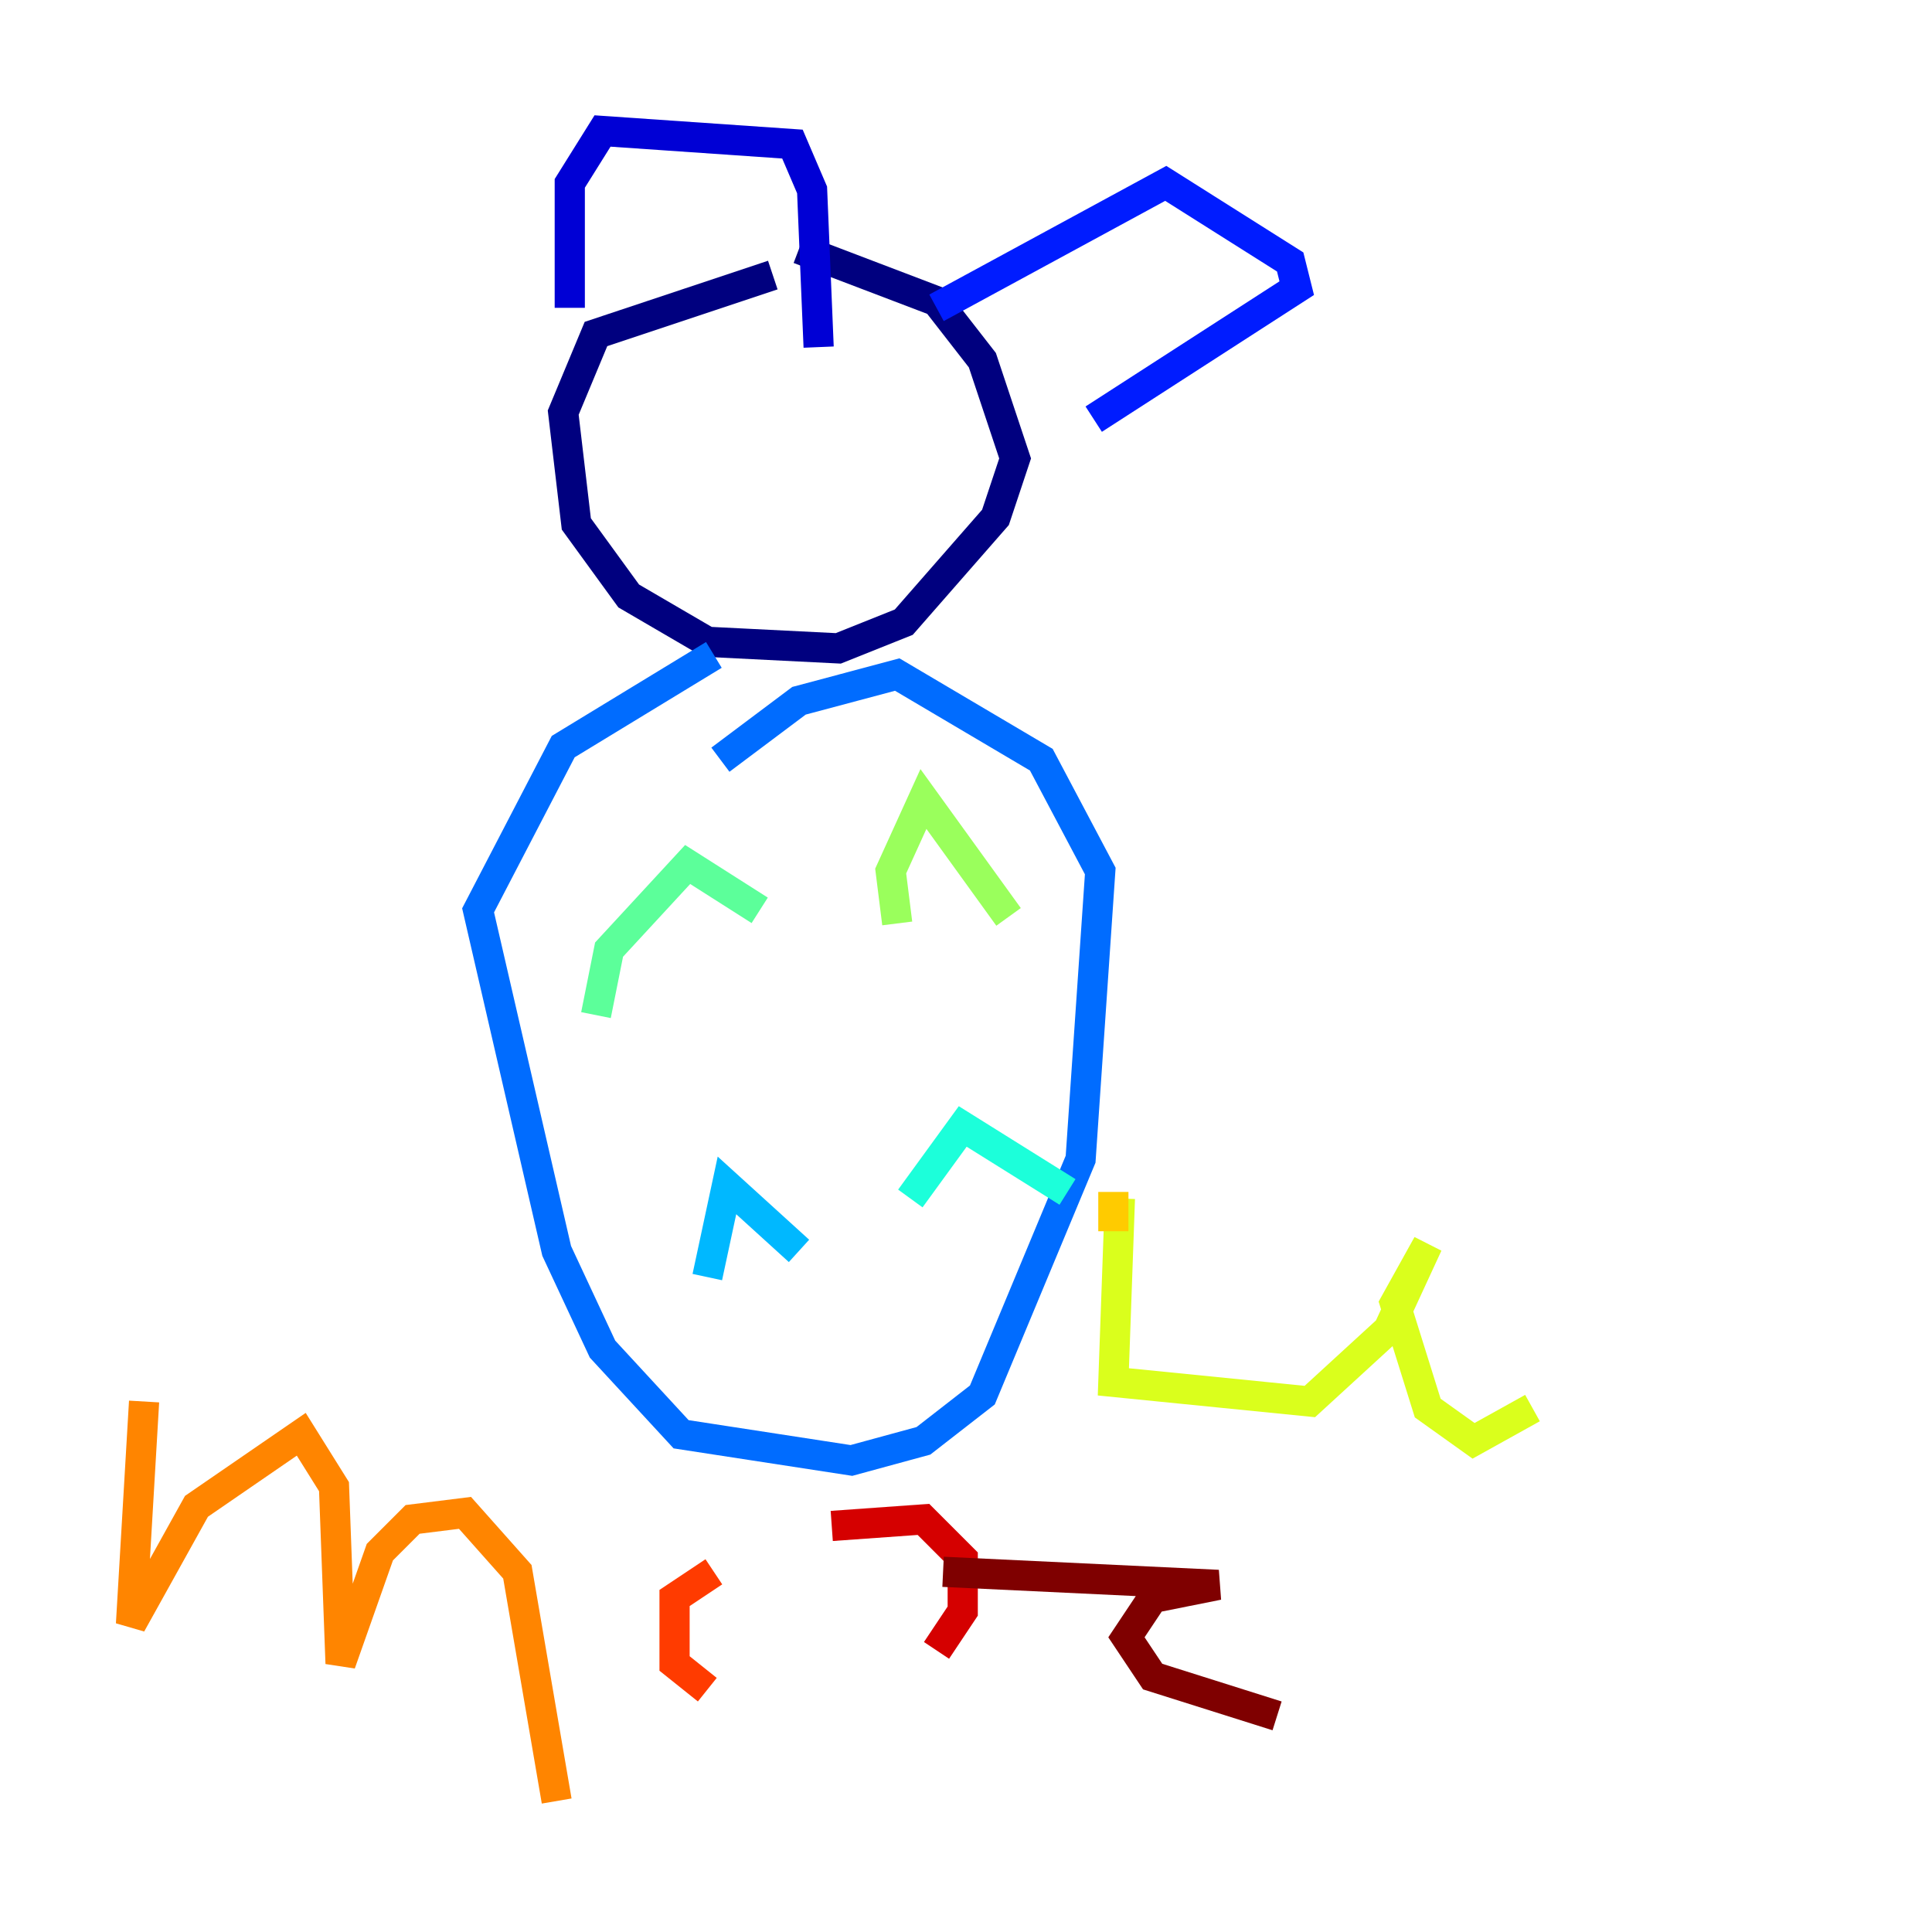 <?xml version="1.0" encoding="utf-8" ?>
<svg baseProfile="tiny" height="128" version="1.2" viewBox="0,0,128,128" width="128" xmlns="http://www.w3.org/2000/svg" xmlns:ev="http://www.w3.org/2001/xml-events" xmlns:xlink="http://www.w3.org/1999/xlink"><defs /><polyline fill="none" points="51.2,18.224 39.485,22.129 37.315,27.336 38.183,34.712 41.654,39.485 46.861,42.522 55.539,42.956 59.878,41.22 65.953,34.278 67.254,30.373 65.085,23.864 62.047,19.959 52.936,16.488" stroke="#00007f" stroke-width="2" /><polyline fill="none" points="37.749,20.393 37.749,12.149 39.919,8.678 52.502,9.546 53.803,12.583 54.237,22.997" stroke="#0000d5" stroke-width="2" /><polyline fill="none" points="62.047,20.393 77.234,12.149 85.478,17.356 85.912,19.091 72.461,27.77" stroke="#001cff" stroke-width="2" /><polyline fill="none" points="47.295,43.39 37.315,49.464 31.675,60.312 36.881,82.875 39.919,89.383 45.125,95.024 56.407,96.759 61.18,95.458 65.085,92.42 71.593,76.8 72.895,57.709 68.99,50.332 59.444,44.691 52.936,46.427 47.729,50.332" stroke="#006cff" stroke-width="2" /><polyline fill="none" points="46.861,84.61 48.163,78.536 52.936,82.875" stroke="#00b8ff" stroke-width="2" /><polyline fill="none" points="60.312,79.403 63.783,74.63 70.725,78.969" stroke="#1cffda" stroke-width="2" /><polyline fill="none" points="39.485,67.254 40.352,62.915 45.559,57.275 50.332,60.312" stroke="#5cff9a" stroke-width="2" /><polyline fill="none" points="59.444,61.18 59.01,57.709 61.18,52.936 66.82,60.746" stroke="#9aff5c" stroke-width="2" /><polyline fill="none" points="74.197,79.403 73.763,91.552 86.78,92.854 91.986,88.081 94.59,82.441 92.42,86.346 94.59,93.288 97.627,95.458 101.532,93.288" stroke="#daff1c" stroke-width="2" /><polyline fill="none" points="73.763,78.969 73.763,81.573" stroke="#ffcb00" stroke-width="2" /><polyline fill="none" points="9.546,92.854 8.678,107.607 13.017,99.797 19.959,95.024 22.129,98.495 22.563,110.21 25.166,102.834 27.336,100.664 30.807,100.231 34.278,104.136 36.881,119.322" stroke="#ff8500" stroke-width="2" /><polyline fill="none" points="47.295,104.136 44.691,105.871 44.691,110.21 46.861,111.946" stroke="#ff3b00" stroke-width="2" /><polyline fill="none" points="62.047,109.342 63.783,106.739 63.783,103.268 61.18,100.664 55.105,101.098" stroke="#d50000" stroke-width="2" /><polyline fill="none" points="62.481,104.136 80.705,105.003 76.366,105.871 74.63,108.475 76.366,111.078 84.61,113.681" stroke="#7f0000" stroke-width="2" /></svg>